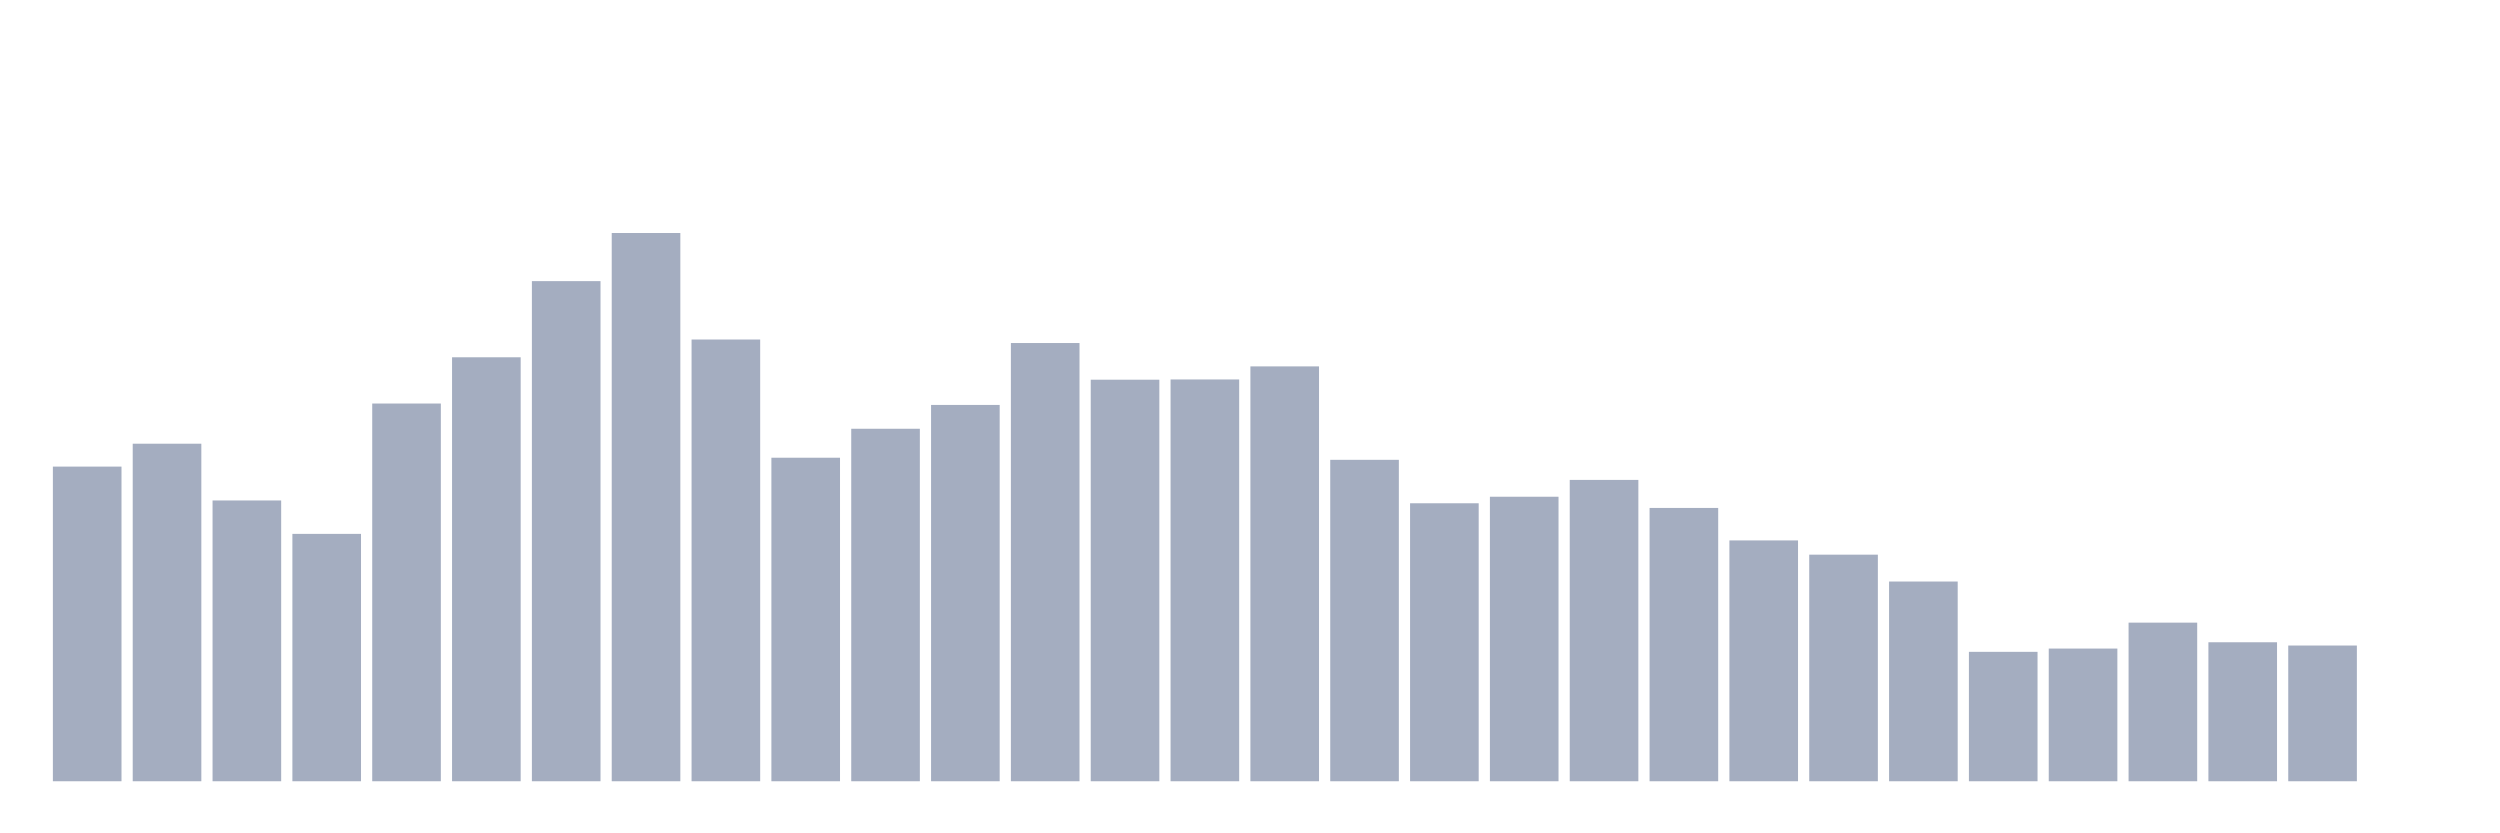 <svg xmlns="http://www.w3.org/2000/svg" viewBox="0 0 480 160"><g transform="translate(10,10)"><rect class="bar" x="0.153" width="13.175" y="79.587" height="60.413" fill="rgb(164,173,192)"></rect><rect class="bar" x="15.482" width="13.175" y="75.192" height="64.808" fill="rgb(164,173,192)"></rect><rect class="bar" x="30.81" width="13.175" y="86.09" height="53.91" fill="rgb(164,173,192)"></rect><rect class="bar" x="46.138" width="13.175" y="92.504" height="47.496" fill="rgb(164,173,192)"></rect><rect class="bar" x="61.466" width="13.175" y="67.477" height="72.523" fill="rgb(164,173,192)"></rect><rect class="bar" x="76.794" width="13.175" y="58.597" height="81.403" fill="rgb(164,173,192)"></rect><rect class="bar" x="92.123" width="13.175" y="43.976" height="96.024" fill="rgb(164,173,192)"></rect><rect class="bar" x="107.451" width="13.175" y="34.737" height="105.263" fill="rgb(164,173,192)"></rect><rect class="bar" x="122.779" width="13.175" y="55.188" height="84.812" fill="rgb(164,173,192)"></rect><rect class="bar" x="138.107" width="13.175" y="77.883" height="62.117" fill="rgb(164,173,192)"></rect><rect class="bar" x="153.436" width="13.175" y="72.321" height="67.679" fill="rgb(164,173,192)"></rect><rect class="bar" x="168.764" width="13.175" y="67.747" height="72.253" fill="rgb(164,173,192)"></rect><rect class="bar" x="184.092" width="13.175" y="55.861" height="84.139" fill="rgb(164,173,192)"></rect><rect class="bar" x="199.42" width="13.175" y="62.903" height="77.097" fill="rgb(164,173,192)"></rect><rect class="bar" x="214.748" width="13.175" y="62.858" height="77.142" fill="rgb(164,173,192)"></rect><rect class="bar" x="230.077" width="13.175" y="60.346" height="79.654" fill="rgb(164,173,192)"></rect><rect class="bar" x="245.405" width="13.175" y="78.286" height="61.714" fill="rgb(164,173,192)"></rect><rect class="bar" x="260.733" width="13.175" y="86.628" height="53.372" fill="rgb(164,173,192)"></rect><rect class="bar" x="276.061" width="13.175" y="85.373" height="54.627" fill="rgb(164,173,192)"></rect><rect class="bar" x="291.39" width="13.175" y="82.143" height="57.857" fill="rgb(164,173,192)"></rect><rect class="bar" x="306.718" width="13.175" y="87.525" height="52.475" fill="rgb(164,173,192)"></rect><rect class="bar" x="322.046" width="13.175" y="93.76" height="46.24" fill="rgb(164,173,192)"></rect><rect class="bar" x="337.374" width="13.175" y="96.495" height="43.505" fill="rgb(164,173,192)"></rect><rect class="bar" x="352.702" width="13.175" y="101.653" height="38.347" fill="rgb(164,173,192)"></rect><rect class="bar" x="368.031" width="13.175" y="115.153" height="24.847" fill="rgb(164,173,192)"></rect><rect class="bar" x="383.359" width="13.175" y="114.525" height="25.475" fill="rgb(164,173,192)"></rect><rect class="bar" x="398.687" width="13.175" y="109.547" height="30.453" fill="rgb(164,173,192)"></rect><rect class="bar" x="414.015" width="13.175" y="113.314" height="26.686" fill="rgb(164,173,192)"></rect><rect class="bar" x="429.344" width="13.175" y="113.942" height="26.058" fill="rgb(164,173,192)"></rect><rect class="bar" x="444.672" width="13.175" y="140" height="0" fill="rgb(164,173,192)"></rect></g></svg>